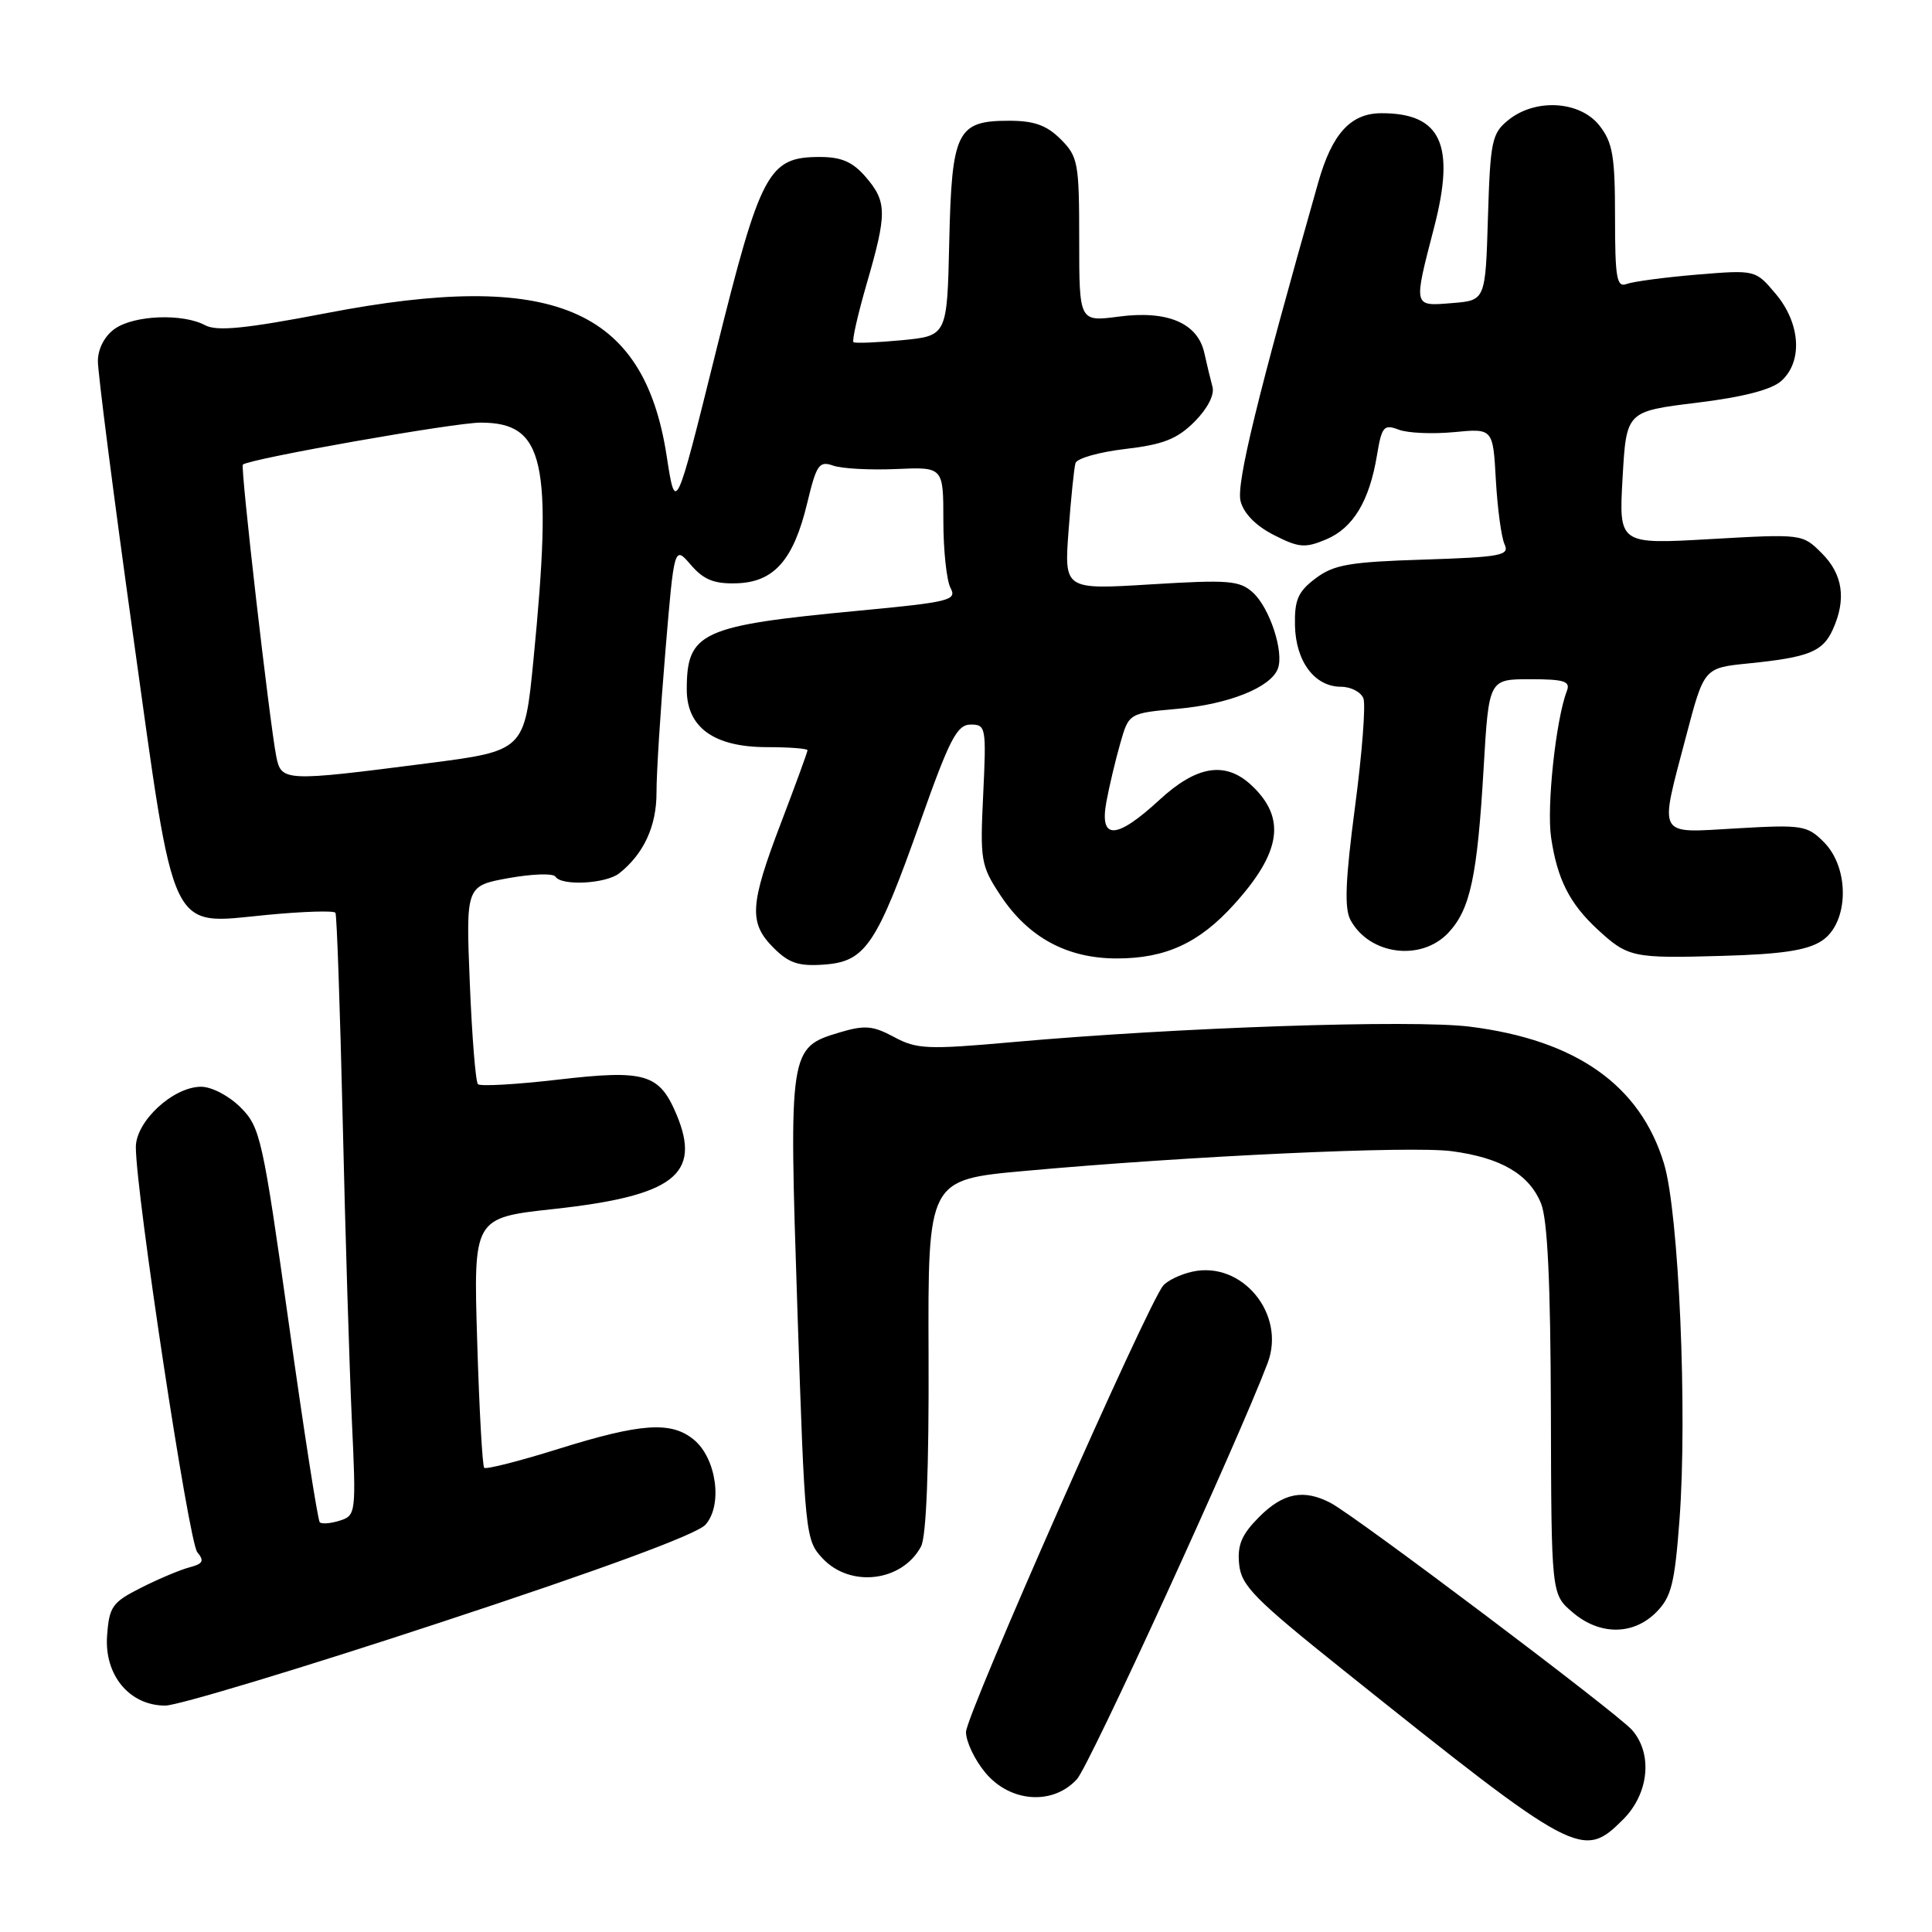 <?xml version="1.0" encoding="UTF-8" standalone="no"?>
<!DOCTYPE svg PUBLIC "-//W3C//DTD SVG 1.1//EN" "http://www.w3.org/Graphics/SVG/1.1/DTD/svg11.dtd" >
<svg xmlns="http://www.w3.org/2000/svg" xmlns:xlink="http://www.w3.org/1999/xlink" version="1.1" viewBox="0 0 256 256">
 <g >
 <path fill="currentColor"
d=" M 215.08 241.08 C 218.50 237.65 219.02 232.38 216.25 229.23 C 214.26 226.97 179.66 200.90 176.32 199.15 C 172.76 197.28 170.03 197.81 166.86 200.99 C 164.54 203.31 163.94 204.70 164.19 207.24 C 164.46 210.10 166.17 211.84 178.00 221.30 C 208.93 246.04 209.70 246.45 215.08 241.08 Z  M 142.70 235.75 C 144.38 233.91 164.00 191.08 167.97 180.61 C 170.42 174.13 164.59 167.05 158.00 168.50 C 156.42 168.85 154.68 169.68 154.12 170.36 C 152.00 172.91 128.00 227.26 128.00 229.50 C 128.00 230.79 129.17 233.23 130.59 234.92 C 133.89 238.85 139.53 239.23 142.70 235.75 Z  M 58.28 215.01 C 79.83 207.92 92.30 203.32 93.47 202.04 C 95.80 199.46 94.94 193.22 91.92 190.75 C 88.92 188.30 84.94 188.57 74.05 191.97 C 68.85 193.60 64.40 194.73 64.16 194.49 C 63.92 194.25 63.50 186.70 63.23 177.71 C 62.73 161.36 62.73 161.36 73.38 160.20 C 89.26 158.46 92.96 155.63 89.66 147.72 C 87.37 142.26 85.52 141.71 73.91 143.06 C 68.40 143.70 63.64 143.97 63.33 143.66 C 63.02 143.36 62.54 137.32 62.25 130.24 C 61.73 117.38 61.73 117.38 67.41 116.35 C 70.53 115.79 73.32 115.70 73.60 116.16 C 74.38 117.42 80.28 117.11 82.05 115.72 C 85.29 113.16 87.00 109.47 86.99 105.03 C 86.98 102.54 87.51 94.15 88.16 86.39 C 89.34 72.29 89.34 72.29 91.54 74.85 C 93.24 76.82 94.62 77.38 97.59 77.29 C 102.56 77.15 105.15 74.21 106.96 66.66 C 108.19 61.55 108.54 61.04 110.41 61.70 C 111.56 62.10 115.31 62.30 118.75 62.15 C 125.00 61.87 125.00 61.87 125.00 69.00 C 125.00 72.92 125.43 76.93 125.95 77.91 C 126.83 79.54 125.85 79.78 113.70 80.93 C 92.87 82.90 91.00 83.76 91.00 91.36 C 91.00 96.40 94.62 99.00 101.63 99.00 C 104.59 99.00 107.00 99.19 107.00 99.41 C 107.00 99.64 105.42 103.96 103.50 109.00 C 99.33 119.92 99.19 122.28 102.51 125.60 C 104.54 127.63 105.83 128.06 109.23 127.81 C 114.70 127.41 116.16 125.22 122.00 108.73 C 125.83 97.91 126.81 96.02 128.61 96.01 C 130.64 96.00 130.70 96.36 130.28 105.25 C 129.85 114.03 129.97 114.71 132.58 118.66 C 136.26 124.22 141.39 127.00 147.99 127.00 C 154.46 127.00 158.91 124.95 163.52 119.84 C 169.80 112.90 170.45 108.36 165.80 104.03 C 162.36 100.83 158.56 101.44 153.62 106.00 C 147.90 111.27 145.66 111.35 146.60 106.25 C 146.98 104.19 147.81 100.70 148.44 98.50 C 149.58 94.50 149.58 94.50 156.04 93.92 C 162.80 93.32 168.37 91.10 169.32 88.61 C 170.17 86.40 168.24 80.53 166.01 78.51 C 164.25 76.92 162.79 76.80 152.53 77.43 C 141.01 78.14 141.01 78.14 141.59 70.32 C 141.91 66.02 142.32 61.99 142.51 61.36 C 142.70 60.73 145.68 59.89 149.13 59.49 C 154.14 58.90 155.97 58.18 158.27 55.89 C 160.00 54.15 160.95 52.32 160.66 51.26 C 160.40 50.29 159.91 48.27 159.58 46.77 C 158.70 42.80 154.70 41.10 148.25 41.95 C 143.00 42.64 143.00 42.64 143.00 31.78 C 143.00 21.57 142.85 20.76 140.55 18.45 C 138.68 16.59 137.03 16.00 133.70 16.00 C 126.80 16.00 126.11 17.39 125.78 32.04 C 125.50 44.50 125.50 44.50 119.50 45.08 C 116.20 45.39 113.32 45.51 113.09 45.34 C 112.87 45.16 113.66 41.68 114.84 37.60 C 117.55 28.27 117.54 26.74 114.72 23.46 C 112.99 21.45 111.50 20.80 108.64 20.80 C 101.80 20.80 100.80 22.68 94.85 46.64 C 89.52 68.10 89.52 68.10 88.33 60.38 C 85.30 40.78 73.25 35.72 43.31 41.48 C 32.49 43.56 28.74 43.93 27.17 43.09 C 24.21 41.51 17.80 41.75 15.22 43.56 C 13.88 44.49 12.99 46.18 12.97 47.81 C 12.95 49.29 15.04 65.57 17.61 84.00 C 23.28 124.63 22.26 122.49 35.37 121.23 C 40.18 120.77 44.27 120.64 44.45 120.95 C 44.63 121.25 45.06 133.65 45.41 148.50 C 45.75 163.35 46.30 181.19 46.62 188.15 C 47.20 200.52 47.16 200.81 45.03 201.49 C 43.83 201.87 42.64 201.97 42.37 201.71 C 42.11 201.45 40.26 189.59 38.27 175.37 C 34.81 150.80 34.49 149.36 31.89 146.75 C 30.36 145.21 28.05 144.00 26.65 144.00 C 22.95 144.00 18.00 148.57 18.00 152.00 C 18.00 158.05 25.01 204.31 26.14 205.67 C 27.10 206.83 26.91 207.21 25.11 207.68 C 23.89 208.00 21.01 209.21 18.70 210.38 C 14.87 212.31 14.47 212.88 14.19 216.74 C 13.81 221.97 17.16 226.00 21.90 226.00 C 23.55 226.00 39.92 221.06 58.28 215.01 Z  M 219.44 213.65 C 221.46 211.63 221.90 209.89 222.54 201.40 C 223.60 187.22 222.46 160.68 220.49 154.19 C 217.35 143.80 208.86 137.81 194.78 136.04 C 187.15 135.08 155.99 136.13 134.13 138.09 C 122.90 139.09 121.47 139.03 118.47 137.41 C 115.66 135.90 114.58 135.81 111.26 136.80 C 104.56 138.81 104.52 139.04 105.66 173.52 C 106.65 203.46 106.71 204.06 109.01 206.51 C 112.69 210.42 119.54 209.59 122.04 204.92 C 122.74 203.62 123.10 194.62 123.04 179.61 C 122.95 156.32 122.95 156.32 135.72 155.16 C 157.46 153.18 187.01 151.81 192.38 152.54 C 198.90 153.41 202.61 155.59 204.19 159.45 C 205.06 161.58 205.45 169.85 205.50 186.86 C 205.56 211.23 205.56 211.23 208.34 213.61 C 211.92 216.70 216.38 216.71 219.44 213.65 Z  M 241.40 124.66 C 244.99 122.30 245.14 115.04 241.66 111.57 C 239.46 109.37 238.79 109.26 230.16 109.76 C 219.39 110.37 219.84 111.19 223.43 97.50 C 225.80 88.50 225.80 88.50 231.65 87.91 C 239.67 87.10 241.51 86.37 242.85 83.43 C 244.67 79.43 244.20 76.11 241.41 73.32 C 238.83 70.74 238.83 70.74 226.66 71.43 C 214.50 72.13 214.50 72.13 215.00 63.32 C 215.50 54.51 215.50 54.51 224.80 53.37 C 231.02 52.61 234.74 51.64 236.05 50.46 C 238.90 47.88 238.57 42.84 235.30 38.95 C 232.61 35.75 232.61 35.75 224.83 36.39 C 220.55 36.75 216.37 37.31 215.53 37.63 C 214.22 38.13 214.00 36.82 214.00 28.74 C 214.00 20.67 213.69 18.88 211.93 16.63 C 209.35 13.36 203.45 13.00 199.86 15.91 C 197.68 17.67 197.47 18.67 197.16 28.82 C 196.83 39.81 196.83 39.81 192.41 40.16 C 187.22 40.58 187.27 40.78 190.03 30.12 C 192.87 19.16 190.95 15.00 183.07 15.00 C 178.98 15.00 176.52 17.68 174.68 24.15 C 166.60 52.59 163.80 64.07 164.38 66.39 C 164.79 68.03 166.41 69.68 168.79 70.89 C 172.10 72.58 172.92 72.65 175.71 71.48 C 179.30 69.97 181.45 66.41 182.46 60.30 C 183.09 56.51 183.37 56.19 185.33 56.93 C 186.52 57.39 189.82 57.53 192.66 57.26 C 197.83 56.76 197.83 56.76 198.21 63.63 C 198.43 67.41 198.94 71.24 199.37 72.14 C 200.05 73.60 198.86 73.82 188.63 74.15 C 178.80 74.46 176.73 74.82 174.32 76.64 C 171.99 78.39 171.52 79.49 171.59 82.87 C 171.69 87.65 174.20 91.00 177.69 91.00 C 178.99 91.00 180.33 91.69 180.66 92.54 C 180.98 93.39 180.48 99.88 179.54 106.96 C 178.27 116.60 178.12 120.35 178.94 121.89 C 181.43 126.53 188.30 127.44 191.91 123.60 C 194.82 120.50 195.75 116.17 196.59 101.75 C 197.28 90.00 197.28 90.00 202.75 90.00 C 207.28 90.00 208.11 90.27 207.62 91.55 C 206.16 95.34 204.92 106.89 205.53 110.99 C 206.35 116.50 207.97 119.71 211.66 123.13 C 215.71 126.87 216.33 127.00 228.15 126.66 C 236.11 126.44 239.46 125.93 241.40 124.66 Z  M 36.61 100.25 C 35.72 95.73 31.83 61.83 32.18 61.56 C 33.20 60.76 60.20 56.00 63.68 56.00 C 72.15 56.00 73.27 61.03 70.68 87.49 C 69.50 99.49 69.50 99.49 56.50 101.16 C 37.71 103.58 37.27 103.55 36.61 100.25 Z "/>
</g>
</svg>